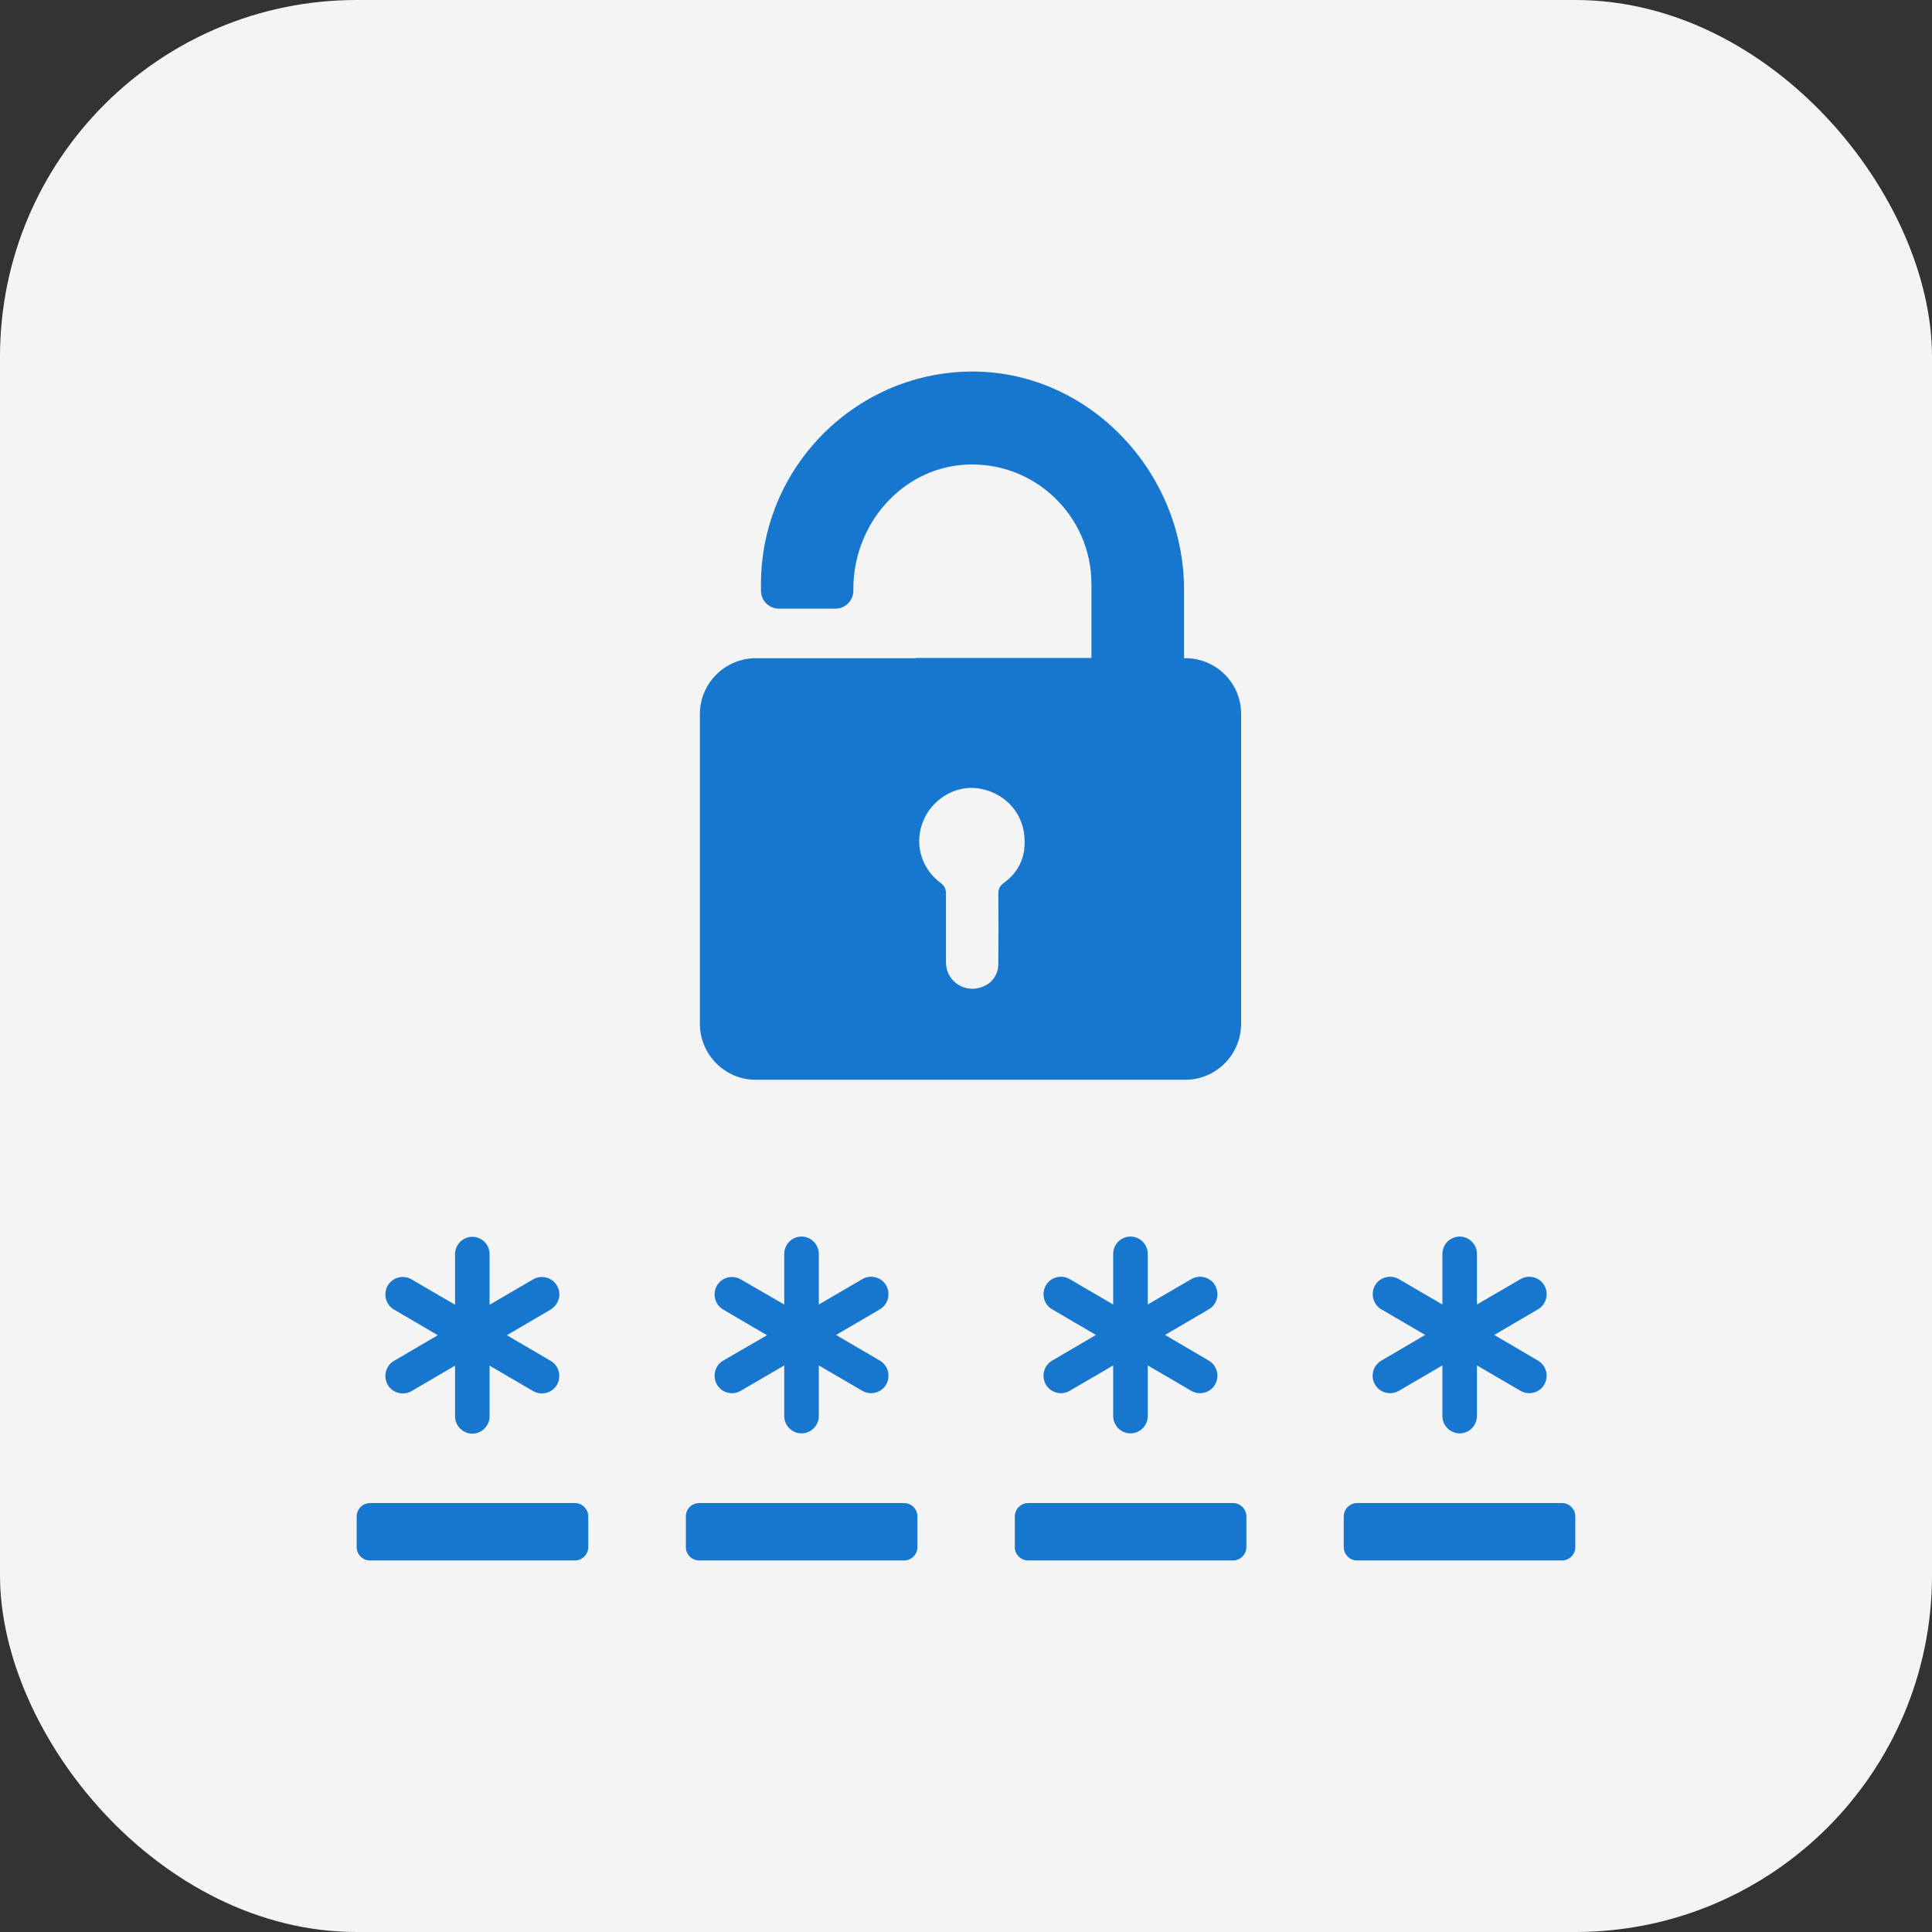 <svg width="65" height="65" viewBox="0 0 65 65" fill="none" xmlns="http://www.w3.org/2000/svg">
<rect x="0" y="0" width="65" height="65" fill="#333333" stroke="none"/>
<rect width="65" height="65" rx="12" fill="#F4F4F4"/>
<path d="M18.738 43.254C18.578 42.974 18.216 42.881 17.938 43.042L16.472 43.897V42.195C16.472 41.874 16.211 41.611 15.891 41.611C15.571 41.611 15.31 41.874 15.31 42.195V43.897L13.845 43.042C13.567 42.881 13.204 42.974 13.044 43.254C12.884 43.533 12.977 43.897 13.255 44.058L14.729 44.922L13.255 45.785C12.977 45.946 12.884 46.31 13.044 46.59C13.204 46.869 13.567 46.962 13.845 46.802L15.31 45.946V47.648C15.31 47.97 15.571 48.233 15.891 48.233C16.211 48.233 16.472 47.97 16.472 47.648V45.946L17.938 46.802C18.216 46.962 18.578 46.869 18.738 46.59C18.898 46.31 18.805 45.946 18.527 45.785L17.053 44.922L18.527 44.058C18.805 43.889 18.906 43.533 18.738 43.254ZM24.12 46.581C24.28 46.861 24.642 46.954 24.92 46.793L26.385 45.938V47.64C26.385 47.962 26.646 48.224 26.966 48.224C27.287 48.224 27.548 47.962 27.548 47.64V45.938L29.013 46.793C29.291 46.954 29.653 46.861 29.813 46.581C29.973 46.302 29.881 45.938 29.603 45.777L28.129 44.913L29.603 44.05C29.881 43.889 29.973 43.525 29.813 43.245C29.653 42.966 29.291 42.873 29.013 43.034L27.548 43.889V42.187C27.548 41.865 27.287 41.603 26.966 41.603C26.646 41.603 26.385 41.865 26.385 42.187V43.889L24.92 43.042C24.642 42.881 24.28 42.974 24.12 43.254C23.96 43.533 24.052 43.897 24.33 44.058L25.804 44.922L24.33 45.777C24.052 45.938 23.96 46.302 24.12 46.581ZM23.075 51.018V52.051C23.075 52.297 23.277 52.5 23.522 52.5H30.42C30.664 52.5 30.866 52.297 30.866 52.051V51.018C30.866 50.773 30.664 50.569 30.42 50.569H23.522C23.269 50.569 23.075 50.773 23.075 51.018ZM39.886 22.145H39.836V19.842C39.836 15.837 36.576 12.433 32.601 12.501C28.735 12.569 25.602 15.752 25.602 19.656V19.876C25.602 20.206 25.872 20.477 26.2 20.477H28.112C28.44 20.477 28.71 20.206 28.71 19.876V19.808C28.71 17.657 30.319 15.769 32.458 15.634C34.782 15.49 36.72 17.344 36.72 19.647V22.137H30.824V22.145H25.375C24.364 22.179 23.547 23 23.547 24.025V34.44C23.547 35.481 24.389 36.328 25.425 36.328H39.878C40.914 36.328 41.756 35.481 41.756 34.44V24.033C41.765 22.992 40.922 22.145 39.886 22.145ZM33.772 29.706C33.629 29.808 33.587 29.918 33.587 30.087C33.595 30.849 33.595 31.611 33.587 32.382C33.603 32.704 33.443 33.008 33.157 33.153C32.492 33.491 31.826 33.017 31.826 32.382V30.079C31.826 29.927 31.793 29.816 31.658 29.715C30.967 29.207 30.74 28.335 31.085 27.564C31.422 26.819 32.239 26.379 33.005 26.54C33.864 26.709 34.462 27.412 34.471 28.267C34.496 28.868 34.252 29.359 33.772 29.706ZM34.142 51.018V52.051C34.142 52.297 34.344 52.5 34.589 52.5H41.487C41.731 52.5 41.933 52.297 41.933 52.051V51.018C41.933 50.773 41.731 50.569 41.487 50.569H34.589C34.344 50.569 34.142 50.773 34.142 51.018ZM35.187 46.581C35.347 46.861 35.709 46.954 35.987 46.793L37.452 45.938V47.64C37.452 47.962 37.713 48.224 38.033 48.224C38.353 48.224 38.615 47.962 38.615 47.64V45.938L40.08 46.793C40.358 46.954 40.72 46.861 40.88 46.581C41.04 46.302 40.948 45.938 40.67 45.777L39.196 44.913L40.67 44.05C40.948 43.889 41.04 43.525 40.88 43.245C40.72 42.966 40.358 42.873 40.08 43.034L38.615 43.889V42.187C38.615 41.865 38.353 41.603 38.033 41.603C37.713 41.603 37.452 41.865 37.452 42.187V43.889L35.987 43.034C35.709 42.873 35.347 42.966 35.187 43.245C35.027 43.525 35.119 43.889 35.397 44.05L36.871 44.913L35.397 45.777C35.119 45.938 35.027 46.302 35.187 46.581ZM52.554 50.569H45.656C45.411 50.569 45.209 50.773 45.209 51.018V52.051C45.209 52.297 45.411 52.5 45.656 52.5H52.554C52.798 52.5 53 52.297 53 52.051V51.018C53 50.773 52.798 50.569 52.554 50.569ZM12.446 52.5H19.344C19.588 52.5 19.791 52.297 19.791 52.051V51.018C19.791 50.773 19.588 50.569 19.344 50.569H12.446C12.202 50.569 12 50.773 12 51.018V52.051C12 52.297 12.202 52.5 12.446 52.5ZM46.262 46.581C46.422 46.861 46.784 46.954 47.062 46.793L48.528 45.938V47.64C48.528 47.962 48.789 48.224 49.109 48.224C49.429 48.224 49.69 47.962 49.69 47.64V45.938L51.156 46.793C51.433 46.954 51.796 46.861 51.956 46.581C52.116 46.302 52.023 45.938 51.745 45.777L50.271 44.913L51.745 44.05C52.023 43.889 52.116 43.525 51.956 43.245C51.796 42.966 51.433 42.873 51.156 43.034L49.69 43.889V42.187C49.69 41.865 49.429 41.603 49.109 41.603C48.789 41.603 48.528 41.865 48.528 42.187V43.889L47.062 43.034C46.784 42.873 46.422 42.966 46.262 43.245C46.102 43.525 46.195 43.889 46.473 44.05L47.947 44.913L46.473 45.777C46.195 45.938 46.094 46.302 46.262 46.581Z" fill="#1777CF"/>
</svg>
